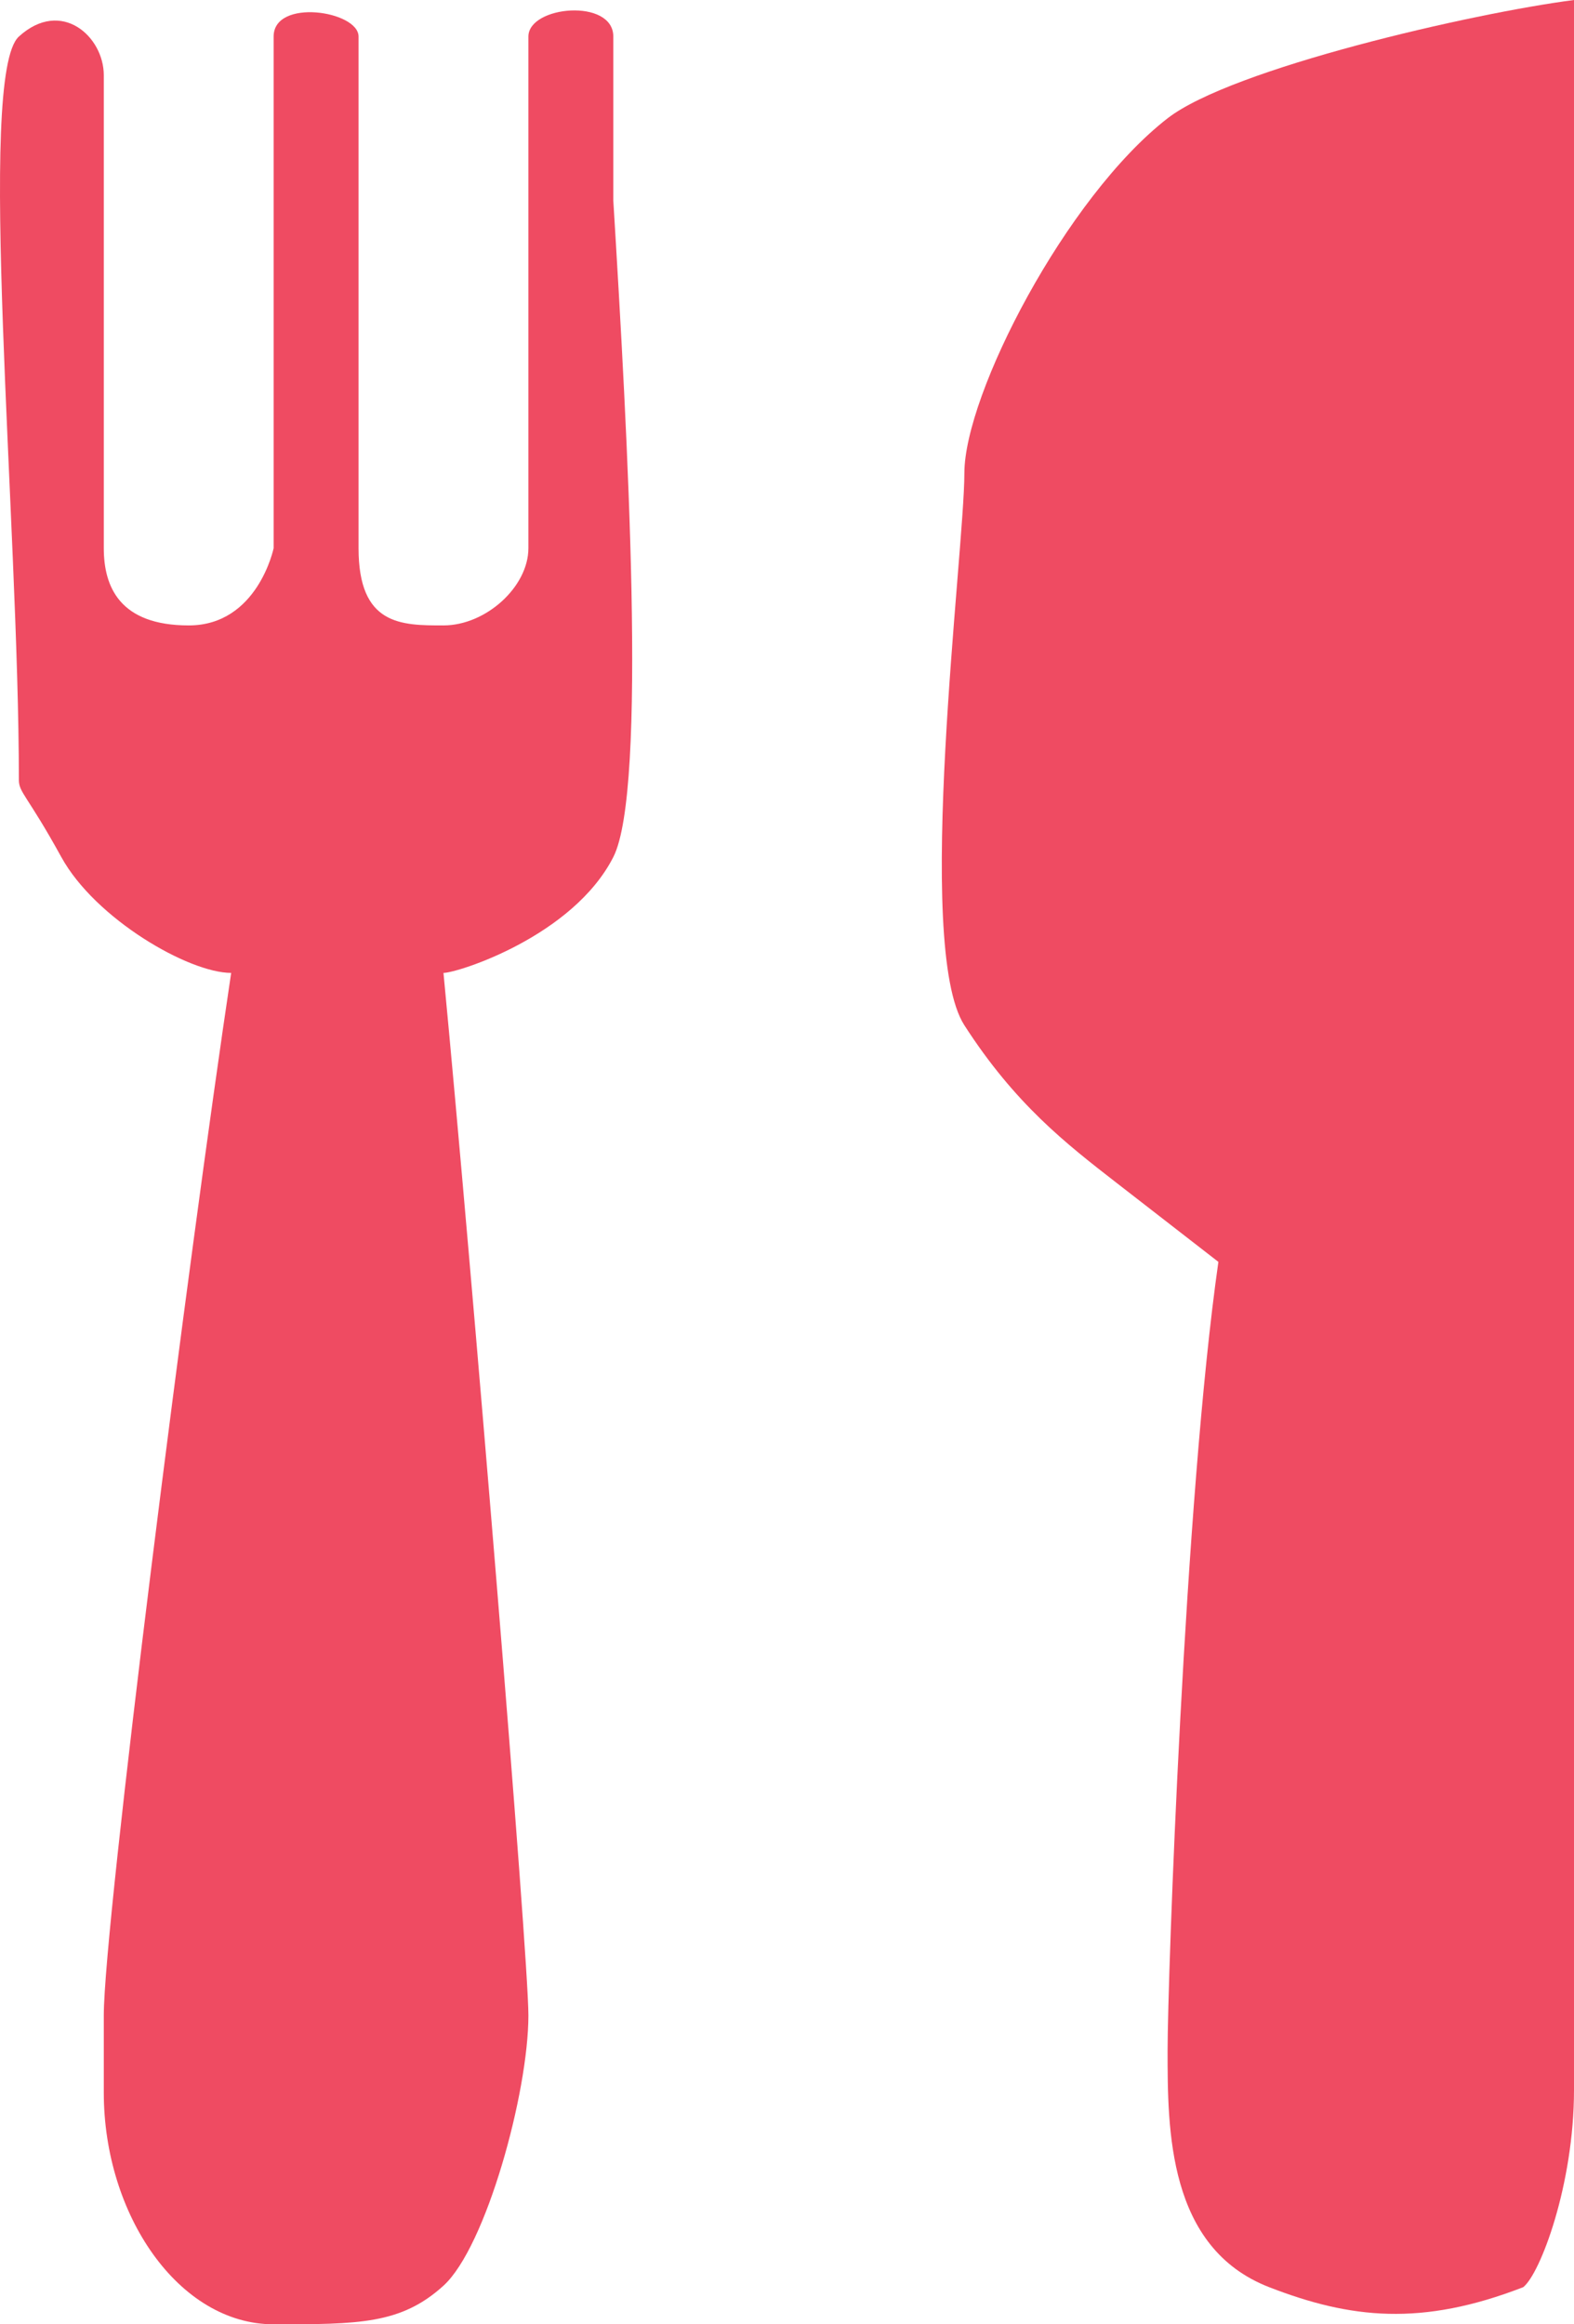 <svg width="84" height="124" viewBox="0 0 84 124" fill="none" xmlns="http://www.w3.org/2000/svg">
<path d="M5.539 107.521C5.539 102.577 10.071 67.01 12.337 51.904C10.071 51.904 5.086 49.021 3.273 45.725C1.46 42.429 1.007 42.291 1.007 41.605C1.007 27.872 -1.259 4.01 1.007 1.95C3.273 -0.11 5.539 1.95 5.539 4.01L5.539 29.245C5.539 31.306 6.389 33.366 10.071 33.366C13.753 33.366 14.603 29.245 14.603 29.245L14.603 1.951C14.603 -0.108 19.135 0.577 19.135 1.951L19.135 29.245C19.135 33.364 21.401 33.367 23.667 33.366C25.933 33.365 28.199 31.305 28.199 29.245L28.199 1.951C28.199 0.303 32.731 -0.109 32.731 1.951L32.731 10.706C33.486 23.065 34.56 42.134 32.731 45.724C30.575 49.953 24.422 51.904 23.667 51.904C25.177 67.696 28.199 104.225 28.199 107.521C28.199 111.641 25.933 119.88 23.667 121.94C21.401 124 19.135 124 14.604 124H14.603C9.536 124 5.539 118.155 5.539 111.641V107.521Z" fill="#EF4B62"/>
<path d="M67.733 122.02C62.311 119.916 62.311 113.604 62.311 109.397C62.311 105.633 63.215 79.944 65.022 67.321L59.599 63.114C56.888 61.01 54.177 58.906 51.466 54.698C48.755 50.491 51.466 29.453 51.466 25.245C51.466 21.038 56.889 10.519 62.311 6.311C65.74 3.65 78.578 0.701 84 0L84 111.501C84 116.55 82.193 121.318 81.289 122.02C75.867 124.123 72.071 123.703 67.733 122.02Z" fill="#EF4B62"/>
</svg>

